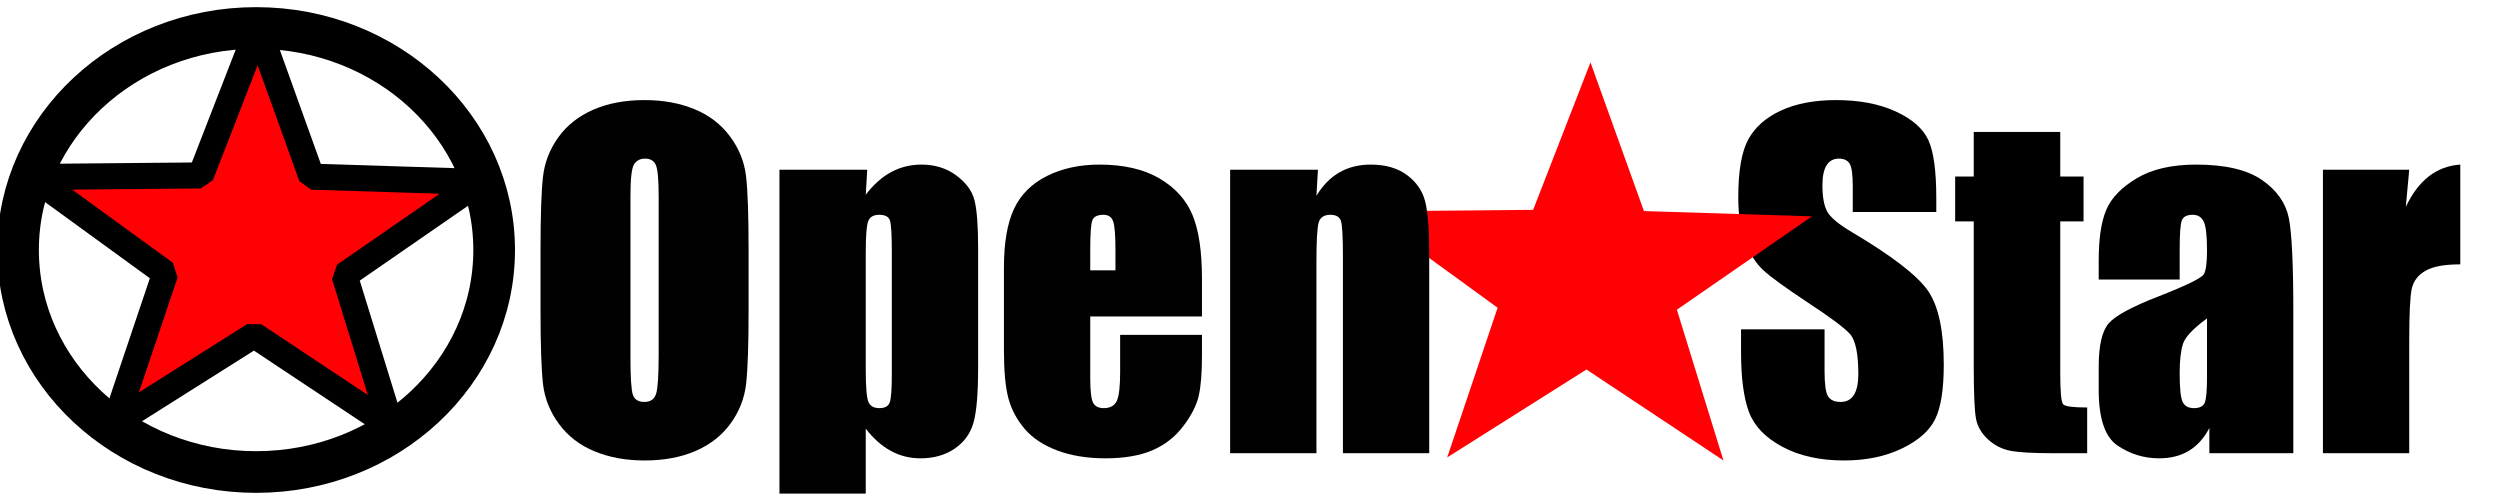 <?xml version="1.0"?>
<svg version="1.1" xmlns="http://www.w3.org/2000/svg" xmlns:xlink="http://www.w3.org/1999/xlink" width="240" height="48">
    <desc iVinci="yes" version="4.4" gridStep="8" showGrid="no" snapToGrid="no" codePlatform="0"/>
    <g id="Layer1">
        <g id="Shape1">
            <desc type="0" basicInfo-basicType="0" basicInfo-roundedRectRadius="12" basicInfo-polygonSides="6" basicInfo-starPoints="5" bounding="rect(-9.864,-17.298,19.729,34.597)" text="" font-familyName="" font-pixelSize="20" font-bold="0" font-underline="0" font-alignment="1" strokeStyle="0" markerStart="0" markerEnd="0" shadowEnabled="0" shadowOffsetX="0" shadowOffsetY="2" shadowBlur="4" shadowOpacity="160" blurEnabled="0" blurRadius="4" transform="matrix(1,0,0,1,176.737,26.906)" pers-center="0,0" pers-size="0,0" pers-start="0,0" pers-end="0,0" locked="0" mesh="" flag=""/>
            <path id="shapePath1" d="M185.884,20.354 L177.865,20.354 L177.865,17.893 C177.865,16.745 177.763,16.013 177.558,15.699 C177.353,15.384 177.011,15.227 176.532,15.227 C176.013,15.227 175.62,15.439 175.353,15.863 C175.087,16.287 174.953,16.929 174.953,17.791 C174.953,18.898 175.104,19.732 175.404,20.292 C175.692,20.853 176.505,21.53 177.845,22.323 C181.687,24.606 184.107,26.479 185.105,27.942 C186.103,29.405 186.602,31.763 186.602,35.017 C186.602,37.382 186.325,39.125 185.771,40.246 C185.217,41.368 184.148,42.308 182.562,43.066 C180.976,43.825 179.13,44.205 177.025,44.205 C174.714,44.205 172.742,43.767 171.108,42.892 C169.474,42.017 168.404,40.903 167.899,39.549 C167.393,38.196 167.14,36.275 167.14,33.787 L167.14,31.613 L175.158,31.613 L175.158,35.653 C175.158,36.897 175.271,37.697 175.497,38.052 C175.722,38.408 176.122,38.585 176.696,38.585 C177.271,38.585 177.698,38.36 177.978,37.909 C178.258,37.458 178.399,36.788 178.399,35.899 C178.399,33.944 178.132,32.666 177.599,32.064 C177.052,31.462 175.705,30.457 173.559,29.049 C171.412,27.627 169.99,26.595 169.293,25.953 C168.596,25.31 168.018,24.421 167.56,23.287 C167.102,22.152 166.873,20.703 166.873,18.939 C166.873,16.396 167.198,14.537 167.847,13.361 C168.497,12.185 169.546,11.266 170.995,10.602 C172.445,9.939 174.195,9.608 176.245,9.608 C178.487,9.608 180.398,9.97 181.977,10.695 C183.556,11.419 184.602,12.332 185.115,13.433 C185.628,14.533 185.884,16.403 185.884,19.041 L185.884,20.354 Z" style="stroke:#323232;stroke-opacity:1;stroke-width:0;stroke-linejoin:miter;stroke-miterlimit:2;stroke-linecap:round;fill-rule:evenodd;fill:#000000;fill-opacity:1;"/>
        </g>
        <g id="Shape2">
            <desc type="0" basicInfo-basicType="0" basicInfo-roundedRectRadius="12" basicInfo-polygonSides="6" basicInfo-starPoints="5" bounding="rect(-6.337,-15.422,12.674,30.844)" text="" font-familyName="" font-pixelSize="20" font-bold="0" font-underline="0" font-alignment="1" strokeStyle="0" markerStart="0" markerEnd="0" shadowEnabled="0" shadowOffsetX="0" shadowOffsetY="2" shadowBlur="4" shadowOpacity="160" blurEnabled="0" blurRadius="4" transform="matrix(1,0,0,1,194.031,28.085)" pers-center="0,0" pers-size="0,0" pers-start="0,0" pers-end="0,0" locked="0" mesh="" flag=""/>
            <path id="shapePath2" d="M197.784,12.664 L197.784,16.95 L200.02,16.95 L200.02,21.256 L197.784,21.256 L197.784,35.817 C197.784,37.608 197.877,38.606 198.061,38.811 C198.246,39.016 199.015,39.119 200.368,39.119 L200.368,43.507 L197.026,43.507 C195.139,43.507 193.792,43.429 192.986,43.271 C192.179,43.114 191.468,42.752 190.853,42.184 C190.237,41.617 189.855,40.968 189.704,40.236 C189.554,39.505 189.479,37.786 189.479,35.079 L189.479,21.256 L187.695,21.256 L187.695,16.95 L189.479,16.95 L189.479,12.664 L197.784,12.664 Z" style="stroke:#323232;stroke-opacity:1;stroke-width:0;stroke-linejoin:miter;stroke-miterlimit:2;stroke-linecap:round;fill-rule:evenodd;fill:#000000;fill-opacity:1;"/>
        </g>
        <g id="Shape3">
            <desc type="0" basicInfo-basicType="0" basicInfo-roundedRectRadius="12" basicInfo-polygonSides="6" basicInfo-starPoints="5" bounding="rect(-9.341,-14.099,18.683,28.198)" text="" font-familyName="" font-pixelSize="20" font-bold="0" font-underline="0" font-alignment="1" strokeStyle="0" markerStart="0" markerEnd="0" shadowEnabled="0" shadowOffsetX="0" shadowOffsetY="2" shadowBlur="4" shadowOpacity="160" blurEnabled="0" blurRadius="4" transform="matrix(1,0,0,1,210.817,29.9)" pers-center="0,0" pers-size="0,0" pers-start="0,0" pers-end="0,0" locked="0" mesh="" flag=""/>
            <path id="shapePath3" d="M209.248,26.834 L201.476,26.834 L201.476,25.009 C201.476,22.904 201.718,21.28 202.204,20.139 C202.689,18.997 203.663,17.989 205.126,17.114 C206.589,16.239 208.489,15.801 210.827,15.801 C213.63,15.801 215.742,16.297 217.164,17.288 C218.586,18.279 219.441,19.496 219.728,20.938 C220.015,22.381 220.158,25.351 220.158,29.849 L220.158,43.507 L212.099,43.507 L212.099,41.087 C211.593,42.058 210.94,42.786 210.14,43.271 C209.34,43.757 208.387,43.999 207.279,43.999 C205.83,43.999 204.501,43.593 203.291,42.779 C202.081,41.966 201.476,40.185 201.476,37.437 L201.476,35.202 C201.476,33.164 201.797,31.777 202.44,31.038 C203.082,30.3 204.675,29.439 207.218,28.454 C209.939,27.388 211.395,26.67 211.586,26.301 C211.778,25.932 211.873,25.18 211.873,24.045 C211.873,22.623 211.767,21.697 211.555,21.267 C211.343,20.836 210.991,20.62 210.499,20.62 C209.939,20.62 209.59,20.802 209.453,21.164 C209.317,21.526 209.248,22.466 209.248,23.984 L209.248,26.834 M211.873,30.567 C210.547,31.538 209.778,32.351 209.566,33.007 C209.354,33.663 209.248,34.607 209.248,35.837 C209.248,37.245 209.34,38.155 209.525,38.565 C209.71,38.975 210.075,39.18 210.622,39.18 C211.142,39.18 211.48,39.02 211.637,38.698 C211.795,38.377 211.873,37.533 211.873,36.166 L211.873,30.567 " style="stroke:#323232;stroke-opacity:1;stroke-width:0;stroke-linejoin:miter;stroke-miterlimit:2;stroke-linecap:round;fill-rule:evenodd;fill:#000000;fill-opacity:1;"/>
        </g>
        <g id="Shape4">
            <desc type="0" basicInfo-basicType="0" basicInfo-roundedRectRadius="12" basicInfo-polygonSides="6" basicInfo-starPoints="5" bounding="rect(-6.593,-13.853,13.187,27.706)" text="" font-familyName="" font-pixelSize="20" font-bold="0" font-underline="0" font-alignment="1" strokeStyle="0" markerStart="0" markerEnd="0" shadowEnabled="0" shadowOffsetX="0" shadowOffsetY="2" shadowBlur="4" shadowOpacity="160" blurEnabled="0" blurRadius="4" transform="matrix(1,0,0,1,229.594,29.654)" pers-center="0,0" pers-size="0,0" pers-start="0,0" pers-end="0,0" locked="0" mesh="" flag=""/>
            <path id="shapePath4" d="M231.286,16.293 L230.958,19.862 C232.161,17.305 233.904,15.952 236.188,15.801 L236.188,25.378 C234.67,25.378 233.556,25.583 232.845,25.994 C232.134,26.404 231.696,26.975 231.532,27.706 C231.368,28.437 231.286,30.122 231.286,32.761 L231.286,43.507 L223.001,43.507 L223.001,16.293 L231.286,16.293 Z" style="stroke:#323232;stroke-opacity:1;stroke-width:0;stroke-linejoin:miter;stroke-miterlimit:2;stroke-linecap:round;fill-rule:evenodd;fill:#000000;fill-opacity:1;"/>
        </g>
        <g id="Shape5">
            <desc type="0" basicInfo-basicType="0" basicInfo-roundedRectRadius="12" basicInfo-polygonSides="6" basicInfo-starPoints="5" bounding="rect(-28.425,-27.135,56.85,54.27)" text="" font-familyName="" font-pixelSize="20" font-bold="0" font-underline="0" font-alignment="1" strokeStyle="0" markerStart="0" markerEnd="0" shadowEnabled="0" shadowOffsetX="0" shadowOffsetY="2" shadowBlur="4" shadowOpacity="160" blurEnabled="0" blurRadius="4" transform="matrix(0.755,0,0,0.704,152.493,25.096)" pers-center="0,0" pers-size="0,0" pers-start="0,0" pers-end="0,0" locked="0" mesh="" flag=""/>
            <path id="shapePath5" d="M165.449,44.205 L152.3,35.473 L138.933,43.909 L143.771,29.543 L131.038,20.291 L147.183,20.143 L152.685,5.989 L157.818,20.262 L173.948,20.769 L160.98,29.733 L165.449,44.205 M165.449,44.205 Z" style="stroke:none;fill-rule:evenodd;fill:#ff0105;fill-opacity:1;"/>
        </g>
        <g id="Shape6">
            <desc type="0" basicInfo-basicType="0" basicInfo-roundedRectRadius="12" basicInfo-polygonSides="6" basicInfo-starPoints="5" bounding="rect(0,0,0,0)" text="" font-familyName="" font-pixelSize="20" font-bold="0" font-underline="0" font-alignment="1" strokeStyle="0" markerStart="0" markerEnd="0" shadowEnabled="0" shadowOffsetX="0" shadowOffsetY="2" shadowBlur="4" shadowOpacity="160" blurEnabled="0" blurRadius="4" transform="matrix(1,0,0,1,-15.228,-49.746)" pers-center="0,0" pers-size="0,0" pers-start="0,0" pers-end="0,0" locked="0" mesh="" flag=""/>
            <path id="shapePath6" d="M-15.228,-49.746 Z" style="stroke:none;fill-rule:evenodd;fill:#000000;fill-opacity:1;"/>
        </g>
        <g id="Shape7">
            <desc type="0" basicInfo-basicType="0" basicInfo-roundedRectRadius="12" basicInfo-polygonSides="6" basicInfo-starPoints="5" bounding="rect(0,0,0,0)" text="" font-familyName="" font-pixelSize="20" font-bold="0" font-underline="0" font-alignment="1" strokeStyle="0" markerStart="0" markerEnd="0" shadowEnabled="0" shadowOffsetX="0" shadowOffsetY="2" shadowBlur="4" shadowOpacity="160" blurEnabled="0" blurRadius="4" transform="matrix(1,0,0,1,-15.228,-49.746)" pers-center="0,0" pers-size="0,0" pers-start="0,0" pers-end="0,0" locked="0" mesh="" flag=""/>
            <path id="shapePath7" d="M-15.228,-49.746 Z" style="stroke:#000000;stroke-opacity:1;stroke-width:0;stroke-linejoin:bevel;stroke-miterlimit:2;stroke-linecap:square;fill-rule:evenodd;fill:#000000;fill-opacity:1;"/>
        </g>
        <g id="Shape8">
            <desc type="0" basicInfo-basicType="0" basicInfo-roundedRectRadius="12" basicInfo-polygonSides="6" basicInfo-starPoints="5" bounding="rect(0,0,0,0)" text="" font-familyName="" font-pixelSize="20" font-bold="0" font-underline="0" font-alignment="1" strokeStyle="0" markerStart="0" markerEnd="0" shadowEnabled="0" shadowOffsetX="0" shadowOffsetY="2" shadowBlur="4" shadowOpacity="160" blurEnabled="0" blurRadius="4" transform="matrix(1,0,0,1,-15.228,-49.746)" pers-center="0,0" pers-size="0,0" pers-start="0,0" pers-end="0,0" locked="0" mesh="" flag=""/>
            <path id="shapePath8" d="M-15.228,-49.746 Z" style="stroke:none;fill-rule:evenodd;fill:#fb0007;fill-opacity:1;"/>
        </g>
        <g id="Shape9">
            <desc type="0" basicInfo-basicType="0" basicInfo-roundedRectRadius="12" basicInfo-polygonSides="6" basicInfo-starPoints="5" bounding="rect(0,0,0,0)" text="" font-familyName="" font-pixelSize="20" font-bold="0" font-underline="0" font-alignment="1" strokeStyle="0" markerStart="0" markerEnd="0" shadowEnabled="0" shadowOffsetX="0" shadowOffsetY="2" shadowBlur="4" shadowOpacity="160" blurEnabled="0" blurRadius="4" transform="matrix(1,0,0,1,-15.228,-49.746)" pers-center="0,0" pers-size="0,0" pers-start="0,0" pers-end="0,0" locked="0" mesh="" flag=""/>
            <path id="shapePath9" d="M-15.228,-49.746 Z" style="stroke:#000000;stroke-opacity:1;stroke-width:0;stroke-linejoin:bevel;stroke-miterlimit:2;stroke-linecap:square;fill-rule:evenodd;fill:#fb0007;fill-opacity:1;"/>
        </g>
        <g id="Shape10">
            <desc type="0" basicInfo-basicType="4" basicInfo-roundedRectRadius="12" basicInfo-polygonSides="6" basicInfo-starPoints="5" bounding="rect(-24.043,-21.314,48.087,42.628)" text="" font-familyName="Helvetica" font-pixelSize="20" font-bold="0" font-underline="0" font-alignment="1" strokeStyle="0" markerStart="0" markerEnd="0" shadowEnabled="0" shadowOffsetX="0" shadowOffsetY="2" shadowBlur="4" shadowOpacity="160" blurEnabled="0" blurRadius="4" transform="matrix(0.951,0,0,1,24.585,24)" pers-center="0,0" pers-size="0,0" pers-start="0,0" pers-end="0,0" locked="0" mesh="" flag=""/>
            <path id="shapePath10" d="M1.732,24 C1.732,12.229 11.964,2.686 24.585,2.686 C37.207,2.686 47.439,12.229 47.439,24 C47.439,35.771 37.207,45.314 24.585,45.314 C11.964,45.314 1.732,35.771 1.732,24 Z" style="stroke:#000000;stroke-opacity:1;stroke-width:4;stroke-linejoin:miter;stroke-miterlimit:2;stroke-linecap:round;fill:none;"/>
        </g>
        <g id="Shape11">
            <desc type="0" basicInfo-basicType="0" basicInfo-roundedRectRadius="12" basicInfo-polygonSides="6" basicInfo-starPoints="5" bounding="rect(-28.425,-27.135,56.85,54.27)" text="" font-familyName="" font-pixelSize="20" font-bold="0" font-underline="0" font-alignment="1" strokeStyle="0" markerStart="0" markerEnd="0" shadowEnabled="0" shadowOffsetX="0" shadowOffsetY="2" shadowBlur="4" shadowOpacity="160" blurEnabled="0" blurRadius="4" transform="matrix(0.755,0,0,0.704,24.585,21.794)" pers-center="0,0" pers-size="0,0" pers-start="0,0" pers-end="0,0" locked="0" mesh="" flag=""/>
            <path id="shapePath11" d="M37.541,40.902 L24.393,32.17 L11.026,40.606 L15.864,26.241 L3.131,16.988 L19.276,16.84 L24.778,2.686 L29.91,16.96 L46.04,17.467 L33.073,26.431 L37.541,40.902 M37.541,40.902 Z" style="stroke:#000000;stroke-opacity:1;stroke-width:2.5;stroke-linejoin:bevel;stroke-miterlimit:2;stroke-linecap:square;fill-rule:evenodd;fill:#ff0105;fill-opacity:1;"/>
        </g>
        <g id="Shape12">
            <desc type="0" basicInfo-basicType="0" basicInfo-roundedRectRadius="12" basicInfo-polygonSides="6" basicInfo-starPoints="5" bounding="rect(-9.987,-17.298,19.975,34.597)" text="" font-familyName="" font-pixelSize="20" font-bold="0" font-underline="0" font-alignment="1" strokeStyle="0" markerStart="0" markerEnd="0" shadowEnabled="0" shadowOffsetX="0" shadowOffsetY="2" shadowBlur="4" shadowOpacity="160" blurEnabled="0" blurRadius="4" transform="matrix(1,0,0,1,61.877,26.906)" pers-center="0,0" pers-size="0,0" pers-start="0,0" pers-end="0,0" locked="0" mesh="" flag=""/>
            <path id="shapePath12" d="M71.865,29.747 C71.865,33.083 71.786,35.444 71.629,36.832 C71.471,38.22 70.979,39.488 70.152,40.636 C69.325,41.785 68.207,42.666 66.799,43.282 C65.391,43.897 63.75,44.205 61.877,44.205 C60.1,44.205 58.504,43.914 57.089,43.333 C55.674,42.752 54.535,41.88 53.674,40.718 C52.813,39.556 52.3,38.291 52.136,36.924 C51.972,35.557 51.89,33.164 51.89,29.747 L51.89,24.066 C51.89,20.73 51.968,18.368 52.126,16.98 C52.283,15.593 52.775,14.325 53.602,13.176 C54.429,12.028 55.547,11.146 56.955,10.531 C58.364,9.915 60.004,9.608 61.877,9.608 C63.654,9.608 65.251,9.898 66.666,10.479 C68.081,11.06 69.219,11.932 70.08,13.094 C70.942,14.256 71.454,15.521 71.618,16.888 C71.782,18.255 71.865,20.648 71.865,24.066 L71.865,29.747 M63.231,18.836 C63.231,17.291 63.145,16.304 62.974,15.873 C62.803,15.442 62.451,15.227 61.918,15.227 C61.467,15.227 61.122,15.401 60.883,15.75 C60.643,16.099 60.524,17.127 60.524,18.836 L60.524,34.34 C60.524,36.268 60.602,37.458 60.76,37.909 C60.917,38.36 61.282,38.585 61.857,38.585 C62.445,38.585 62.821,38.326 62.985,37.806 C63.149,37.287 63.231,36.049 63.231,34.094 L63.231,18.836 " style="stroke:#323232;stroke-opacity:1;stroke-width:0;stroke-linejoin:miter;stroke-miterlimit:2;stroke-linecap:round;fill-rule:evenodd;fill:#010101;fill-opacity:1;"/>
        </g>
        <g id="Shape13">
            <desc type="0" basicInfo-basicType="0" basicInfo-roundedRectRadius="12" basicInfo-polygonSides="6" basicInfo-starPoints="5" bounding="rect(-9.536,-15.791,19.072,31.582)" text="" font-familyName="" font-pixelSize="20" font-bold="0" font-underline="0" font-alignment="1" strokeStyle="0" markerStart="0" markerEnd="0" shadowEnabled="0" shadowOffsetX="0" shadowOffsetY="2" shadowBlur="4" shadowOpacity="160" blurEnabled="0" blurRadius="4" transform="matrix(1,0,0,1,84.364,31.592)" pers-center="0,0" pers-size="0,0" pers-start="0,0" pers-end="0,0" locked="0" mesh="" flag=""/>
            <path id="shapePath13" d="M83.256,16.293 L83.112,18.693 C83.851,17.722 84.664,16.997 85.553,16.519 C86.442,16.041 87.412,15.801 88.465,15.801 C89.75,15.801 90.861,16.146 91.798,16.837 C92.734,17.527 93.319,18.324 93.551,19.226 C93.783,20.128 93.9,21.66 93.9,23.82 L93.9,35.284 C93.9,37.758 93.753,39.519 93.459,40.564 C93.165,41.61 92.563,42.444 91.654,43.066 C90.745,43.688 89.648,43.999 88.362,43.999 C87.337,43.999 86.387,43.76 85.512,43.282 C84.637,42.803 83.837,42.092 83.112,41.149 L83.112,47.383 L74.827,47.383 L74.827,16.293 L83.256,16.293 M85.615,24.209 C85.615,22.528 85.553,21.509 85.43,21.154 C85.307,20.798 84.965,20.62 84.404,20.62 C83.858,20.62 83.506,20.826 83.348,21.236 C83.191,21.646 83.112,22.637 83.112,24.209 L83.112,35.489 C83.112,37.129 83.195,38.155 83.359,38.565 C83.523,38.975 83.878,39.18 84.425,39.18 C84.958,39.18 85.29,38.992 85.42,38.616 C85.55,38.24 85.615,37.328 85.615,35.878 L85.615,24.209 " style="stroke:#323232;stroke-opacity:1;stroke-width:0;stroke-linejoin:miter;stroke-miterlimit:2;stroke-linecap:round;fill-rule:evenodd;fill:#010101;fill-opacity:1;"/>
        </g>
        <g id="Shape14">
            <desc type="0" basicInfo-basicType="0" basicInfo-roundedRectRadius="12" basicInfo-polygonSides="6" basicInfo-starPoints="5" bounding="rect(-9.505,-14.099,19.011,28.198)" text="" font-familyName="" font-pixelSize="20" font-bold="0" font-underline="0" font-alignment="1" strokeStyle="0" markerStart="0" markerEnd="0" shadowEnabled="0" shadowOffsetX="0" shadowOffsetY="2" shadowBlur="4" shadowOpacity="160" blurEnabled="0" blurRadius="4" transform="matrix(1,0,0,1,105.884,29.9)" pers-center="0,0" pers-size="0,0" pers-start="0,0" pers-end="0,0" locked="0" mesh="" flag=""/>
            <path id="shapePath14" d="M115.389,30.382 L104.663,30.382 L104.663,36.268 C104.663,37.498 104.752,38.291 104.93,38.647 C105.108,39.002 105.449,39.18 105.955,39.18 C106.584,39.18 107.005,38.944 107.217,38.473 C107.428,38.001 107.534,37.088 107.534,35.735 L107.534,32.146 L115.389,32.146 L115.389,34.156 C115.389,35.837 115.283,37.129 115.071,38.032 C114.859,38.934 114.364,39.898 113.584,40.923 C112.805,41.949 111.817,42.718 110.621,43.23 C109.425,43.743 107.924,43.999 106.119,43.999 C104.369,43.999 102.824,43.746 101.485,43.241 C100.145,42.735 99.102,42.041 98.357,41.159 C97.612,40.277 97.096,39.307 96.809,38.247 C96.522,37.187 96.378,35.646 96.378,33.623 L96.378,25.686 C96.378,23.307 96.7,21.431 97.342,20.057 C97.985,18.683 99.037,17.63 100.5,16.898 C101.963,16.167 103.645,15.801 105.545,15.801 C107.869,15.801 109.787,16.242 111.298,17.124 C112.808,18.006 113.868,19.175 114.476,20.631 C115.085,22.087 115.389,24.134 115.389,26.773 L115.389,30.382 M107.083,25.953 L107.083,23.963 C107.083,22.555 107.008,21.646 106.858,21.236 C106.707,20.826 106.4,20.62 105.935,20.62 C105.361,20.62 105.005,20.795 104.868,21.143 C104.732,21.492 104.663,22.432 104.663,23.963 L104.663,25.953 L107.083,25.953 " style="stroke:#323232;stroke-opacity:1;stroke-width:0;stroke-linejoin:miter;stroke-miterlimit:2;stroke-linecap:round;fill-rule:evenodd;fill:#010101;fill-opacity:1;"/>
        </g>
        <g id="Shape15">
            <desc type="0" basicInfo-basicType="0" basicInfo-roundedRectRadius="12" basicInfo-polygonSides="6" basicInfo-starPoints="5" bounding="rect(-9.557,-13.853,19.113,27.706)" text="" font-familyName="" font-pixelSize="20" font-bold="0" font-underline="0" font-alignment="1" strokeStyle="0" markerStart="0" markerEnd="0" shadowEnabled="0" shadowOffsetX="0" shadowOffsetY="2" shadowBlur="4" shadowOpacity="160" blurEnabled="0" blurRadius="4" transform="matrix(1,0,0,1,127.65,29.654)" pers-center="0,0" pers-size="0,0" pers-start="0,0" pers-end="0,0" locked="0" mesh="" flag=""/>
            <path id="shapePath15" d="M126.522,16.293 L126.378,18.795 C126.98,17.797 127.715,17.049 128.583,16.55 C129.451,16.051 130.452,15.801 131.587,15.801 C133.009,15.801 134.171,16.136 135.073,16.806 C135.976,17.476 136.557,18.32 136.817,19.339 C137.076,20.357 137.206,22.056 137.206,24.435 L137.206,43.507 L128.921,43.507 L128.921,24.661 C128.921,22.788 128.86,21.646 128.737,21.236 C128.614,20.826 128.272,20.62 127.711,20.62 C127.123,20.62 126.754,20.856 126.604,21.328 C126.453,21.8 126.378,23.061 126.378,25.112 L126.378,43.507 L118.093,43.507 L118.093,16.293 L126.522,16.293 Z" style="stroke:#323232;stroke-opacity:1;stroke-width:0;stroke-linejoin:miter;stroke-miterlimit:2;stroke-linecap:round;fill-rule:evenodd;fill:#010101;fill-opacity:1;"/>
        </g>
    </g>
</svg>
